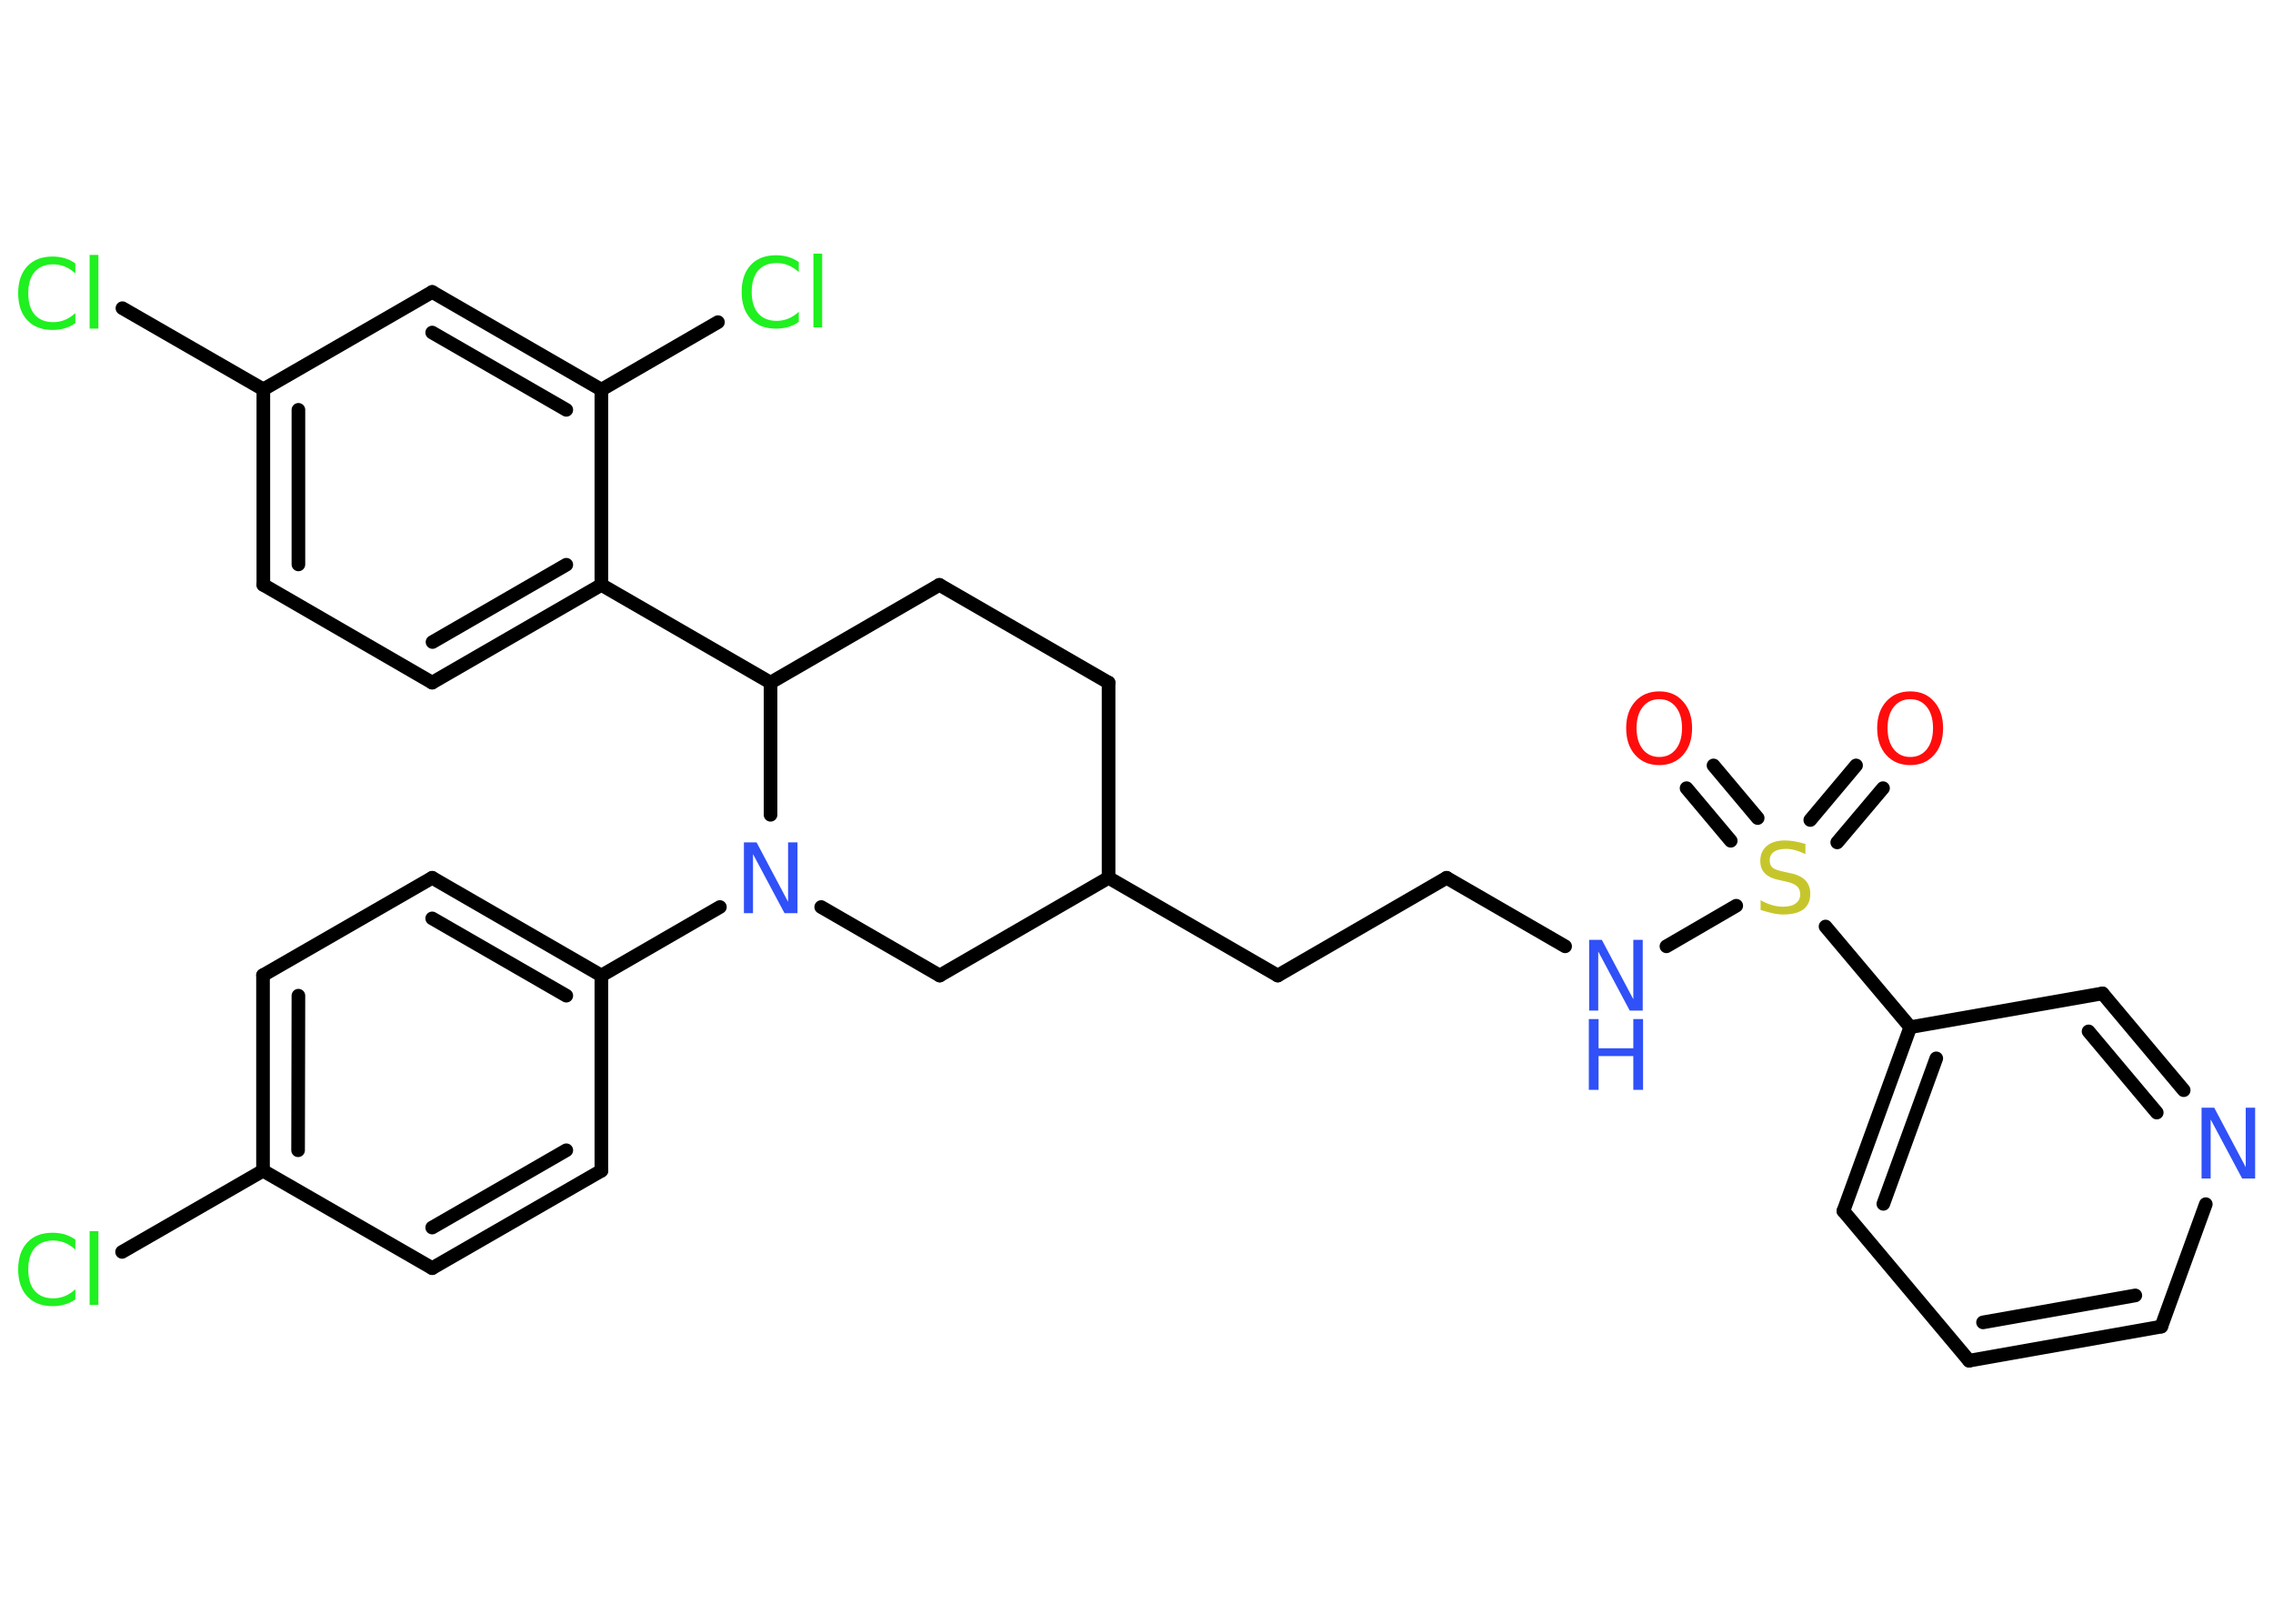 <?xml version='1.0' encoding='UTF-8'?>
<!DOCTYPE svg PUBLIC "-//W3C//DTD SVG 1.1//EN" "http://www.w3.org/Graphics/SVG/1.1/DTD/svg11.dtd">
<svg version='1.2' xmlns='http://www.w3.org/2000/svg' xmlns:xlink='http://www.w3.org/1999/xlink' width='70.0mm' height='50.0mm' viewBox='0 0 70.0 50.0'>
  <desc>Generated by the Chemistry Development Kit (http://github.com/cdk)</desc>
  <g stroke-linecap='round' stroke-linejoin='round' stroke='#000000' stroke-width='.42' fill='#3050F8'>
    <rect x='.0' y='.0' width='70.0' height='50.0' fill='#FFFFFF' stroke='none'/>
    <g id='mol1' class='mol'>
      <g id='mol1bnd1' class='bond'>
        <line x1='57.99' y1='24.27' x2='56.58' y2='25.94'/>
        <line x1='57.16' y1='23.57' x2='55.75' y2='25.25'/>
      </g>
      <g id='mol1bnd2' class='bond'>
        <line x1='53.3' y1='25.89' x2='51.94' y2='24.27'/>
        <line x1='54.13' y1='25.19' x2='52.77' y2='23.57'/>
      </g>
      <line id='mol1bnd3' class='bond' x1='53.47' y1='27.89' x2='51.32' y2='29.14'/>
      <line id='mol1bnd4' class='bond' x1='48.2' y1='29.14' x2='44.55' y2='27.03'/>
      <line id='mol1bnd5' class='bond' x1='44.55' y1='27.03' x2='39.35' y2='30.04'/>
      <line id='mol1bnd6' class='bond' x1='39.35' y1='30.04' x2='34.14' y2='27.03'/>
      <line id='mol1bnd7' class='bond' x1='34.14' y1='27.03' x2='34.14' y2='21.02'/>
      <line id='mol1bnd8' class='bond' x1='34.14' y1='21.02' x2='28.93' y2='18.01'/>
      <line id='mol1bnd9' class='bond' x1='28.93' y1='18.01' x2='23.73' y2='21.02'/>
      <line id='mol1bnd10' class='bond' x1='23.73' y1='21.02' x2='18.52' y2='18.01'/>
      <g id='mol1bnd11' class='bond'>
        <line x1='13.31' y1='21.02' x2='18.52' y2='18.01'/>
        <line x1='13.32' y1='19.77' x2='17.44' y2='17.39'/>
      </g>
      <line id='mol1bnd12' class='bond' x1='13.31' y1='21.02' x2='8.11' y2='18.01'/>
      <g id='mol1bnd13' class='bond'>
        <line x1='8.11' y1='11.99' x2='8.11' y2='18.01'/>
        <line x1='9.19' y1='12.62' x2='9.19' y2='17.38'/>
      </g>
      <line id='mol1bnd14' class='bond' x1='8.11' y1='11.99' x2='3.77' y2='9.49'/>
      <line id='mol1bnd15' class='bond' x1='8.11' y1='11.99' x2='13.31' y2='8.99'/>
      <g id='mol1bnd16' class='bond'>
        <line x1='18.52' y1='12.0' x2='13.31' y2='8.99'/>
        <line x1='17.44' y1='12.62' x2='13.31' y2='10.24'/>
      </g>
      <line id='mol1bnd17' class='bond' x1='18.52' y1='18.01' x2='18.52' y2='12.0'/>
      <line id='mol1bnd18' class='bond' x1='18.52' y1='12.0' x2='22.11' y2='9.92'/>
      <line id='mol1bnd19' class='bond' x1='23.73' y1='21.02' x2='23.73' y2='25.09'/>
      <line id='mol1bnd20' class='bond' x1='22.17' y1='27.93' x2='18.52' y2='30.04'/>
      <g id='mol1bnd21' class='bond'>
        <line x1='18.52' y1='30.04' x2='13.31' y2='27.03'/>
        <line x1='17.44' y1='30.66' x2='13.31' y2='28.28'/>
      </g>
      <line id='mol1bnd22' class='bond' x1='13.31' y1='27.03' x2='8.1' y2='30.03'/>
      <g id='mol1bnd23' class='bond'>
        <line x1='8.1' y1='30.03' x2='8.1' y2='36.05'/>
        <line x1='9.19' y1='30.66' x2='9.18' y2='35.42'/>
      </g>
      <line id='mol1bnd24' class='bond' x1='8.1' y1='36.05' x2='3.76' y2='38.55'/>
      <line id='mol1bnd25' class='bond' x1='8.1' y1='36.05' x2='13.31' y2='39.05'/>
      <g id='mol1bnd26' class='bond'>
        <line x1='13.31' y1='39.05' x2='18.52' y2='36.05'/>
        <line x1='13.31' y1='37.8' x2='17.44' y2='35.42'/>
      </g>
      <line id='mol1bnd27' class='bond' x1='18.52' y1='30.04' x2='18.52' y2='36.05'/>
      <line id='mol1bnd28' class='bond' x1='25.29' y1='27.93' x2='28.94' y2='30.04'/>
      <line id='mol1bnd29' class='bond' x1='34.14' y1='27.03' x2='28.94' y2='30.04'/>
      <line id='mol1bnd30' class='bond' x1='56.22' y1='28.53' x2='58.83' y2='31.63'/>
      <g id='mol1bnd31' class='bond'>
        <line x1='58.83' y1='31.63' x2='56.77' y2='37.29'/>
        <line x1='59.63' y1='32.59' x2='58.0' y2='37.07'/>
      </g>
      <line id='mol1bnd32' class='bond' x1='56.77' y1='37.29' x2='60.64' y2='41.9'/>
      <g id='mol1bnd33' class='bond'>
        <line x1='60.64' y1='41.9' x2='66.56' y2='40.85'/>
        <line x1='61.07' y1='40.72' x2='65.76' y2='39.89'/>
      </g>
      <line id='mol1bnd34' class='bond' x1='66.56' y1='40.85' x2='67.93' y2='37.08'/>
      <g id='mol1bnd35' class='bond'>
        <line x1='67.25' y1='33.57' x2='64.75' y2='30.59'/>
        <line x1='66.42' y1='34.26' x2='64.32' y2='31.76'/>
      </g>
      <line id='mol1bnd36' class='bond' x1='58.83' y1='31.63' x2='64.75' y2='30.59'/>
      <path id='mol1atm1' class='atom' d='M58.83 21.53q-.32 .0 -.51 .24q-.19 .24 -.19 .65q.0 .41 .19 .65q.19 .24 .51 .24q.32 .0 .51 -.24q.19 -.24 .19 -.65q.0 -.41 -.19 -.65q-.19 -.24 -.51 -.24zM58.83 21.29q.46 .0 .73 .31q.28 .31 .28 .82q.0 .52 -.28 .83q-.28 .31 -.73 .31q-.46 .0 -.74 -.31q-.28 -.31 -.28 -.83q.0 -.51 .28 -.82q.28 -.31 .74 -.31z' stroke='none' fill='#FF0D0D'/>
      <path id='mol1atm2' class='atom' d='M55.6 26.01v.29q-.17 -.08 -.31 -.12q-.15 -.04 -.29 -.04q-.24 .0 -.37 .09q-.13 .09 -.13 .27q.0 .14 .09 .22q.09 .07 .33 .12l.18 .04q.33 .06 .49 .22q.16 .16 .16 .42q.0 .32 -.21 .48q-.21 .16 -.63 .16q-.15 .0 -.33 -.04q-.17 -.04 -.36 -.1v-.3q.18 .1 .35 .15q.17 .05 .34 .05q.26 .0 .39 -.1q.14 -.1 .14 -.28q.0 -.16 -.1 -.25q-.1 -.09 -.32 -.14l-.18 -.04q-.33 -.06 -.48 -.21q-.15 -.14 -.15 -.39q.0 -.29 .2 -.46q.2 -.17 .56 -.17q.15 .0 .31 .03q.16 .03 .33 .08z' stroke='none' fill='#C6C62C'/>
      <path id='mol1atm3' class='atom' d='M51.1 21.53q-.32 .0 -.51 .24q-.19 .24 -.19 .65q.0 .41 .19 .65q.19 .24 .51 .24q.32 .0 .51 -.24q.19 -.24 .19 -.65q.0 -.41 -.19 -.65q-.19 -.24 -.51 -.24zM51.1 21.29q.46 .0 .73 .31q.28 .31 .28 .82q.0 .52 -.28 .83q-.28 .31 -.73 .31q-.46 .0 -.74 -.31q-.28 -.31 -.28 -.83q.0 -.51 .28 -.82q.28 -.31 .74 -.31z' stroke='none' fill='#FF0D0D'/>
      <g id='mol1atm4' class='atom'>
        <path d='M48.93 28.94h.4l.97 1.83v-1.83h.29v2.18h-.4l-.97 -1.82v1.82h-.28v-2.18z' stroke='none'/>
        <path d='M48.93 31.38h.3v.9h1.07v-.9h.3v2.18h-.3v-1.04h-1.07v1.04h-.3v-2.18z' stroke='none'/>
      </g>
      <path id='mol1atm15' class='atom' d='M2.32 8.11v.31q-.15 -.14 -.32 -.21q-.17 -.07 -.36 -.07q-.37 .0 -.57 .23q-.2 .23 -.2 .66q.0 .43 .2 .66q.2 .23 .57 .23q.19 .0 .36 -.07q.17 -.07 .32 -.21v.31q-.15 .11 -.33 .16q-.17 .05 -.37 .05q-.5 .0 -.78 -.3q-.28 -.3 -.28 -.83q.0 -.53 .28 -.83q.28 -.3 .78 -.3q.19 .0 .37 .05q.17 .05 .33 .16zM2.76 7.85h.27v2.27h-.27v-2.27z' stroke='none' fill='#1FF01F'/>
      <path id='mol1atm18' class='atom' d='M24.6 8.07v.31q-.15 -.14 -.32 -.21q-.17 -.07 -.36 -.07q-.37 .0 -.57 .23q-.2 .23 -.2 .66q.0 .43 .2 .66q.2 .23 .57 .23q.19 .0 .36 -.07q.17 -.07 .32 -.21v.31q-.15 .11 -.33 .16q-.17 .05 -.37 .05q-.5 .0 -.78 -.3q-.28 -.3 -.28 -.83q.0 -.53 .28 -.83q.28 -.3 .78 -.3q.19 .0 .37 .05q.17 .05 .33 .16zM25.05 7.81h.27v2.27h-.27v-2.27z' stroke='none' fill='#1FF01F'/>
      <path id='mol1atm19' class='atom' d='M22.9 25.94h.4l.97 1.83v-1.83h.29v2.18h-.4l-.97 -1.82v1.82h-.28v-2.18z' stroke='none'/>
      <path id='mol1atm24' class='atom' d='M2.32 38.17v.31q-.15 -.14 -.32 -.21q-.17 -.07 -.36 -.07q-.37 .0 -.57 .23q-.2 .23 -.2 .66q.0 .43 .2 .66q.2 .23 .57 .23q.19 .0 .36 -.07q.17 -.07 .32 -.21v.31q-.15 .11 -.33 .16q-.17 .05 -.37 .05q-.5 .0 -.78 -.3q-.28 -.3 -.28 -.83q.0 -.53 .28 -.83q.28 -.3 .78 -.3q.19 .0 .37 .05q.17 .05 .33 .16zM2.76 37.91h.27v2.27h-.27v-2.27z' stroke='none' fill='#1FF01F'/>
      <path id='mol1atm32' class='atom' d='M67.79 34.11h.4l.97 1.83v-1.83h.29v2.18h-.4l-.97 -1.82v1.82h-.28v-2.18z' stroke='none'/>
    </g>
  </g>
</svg>
